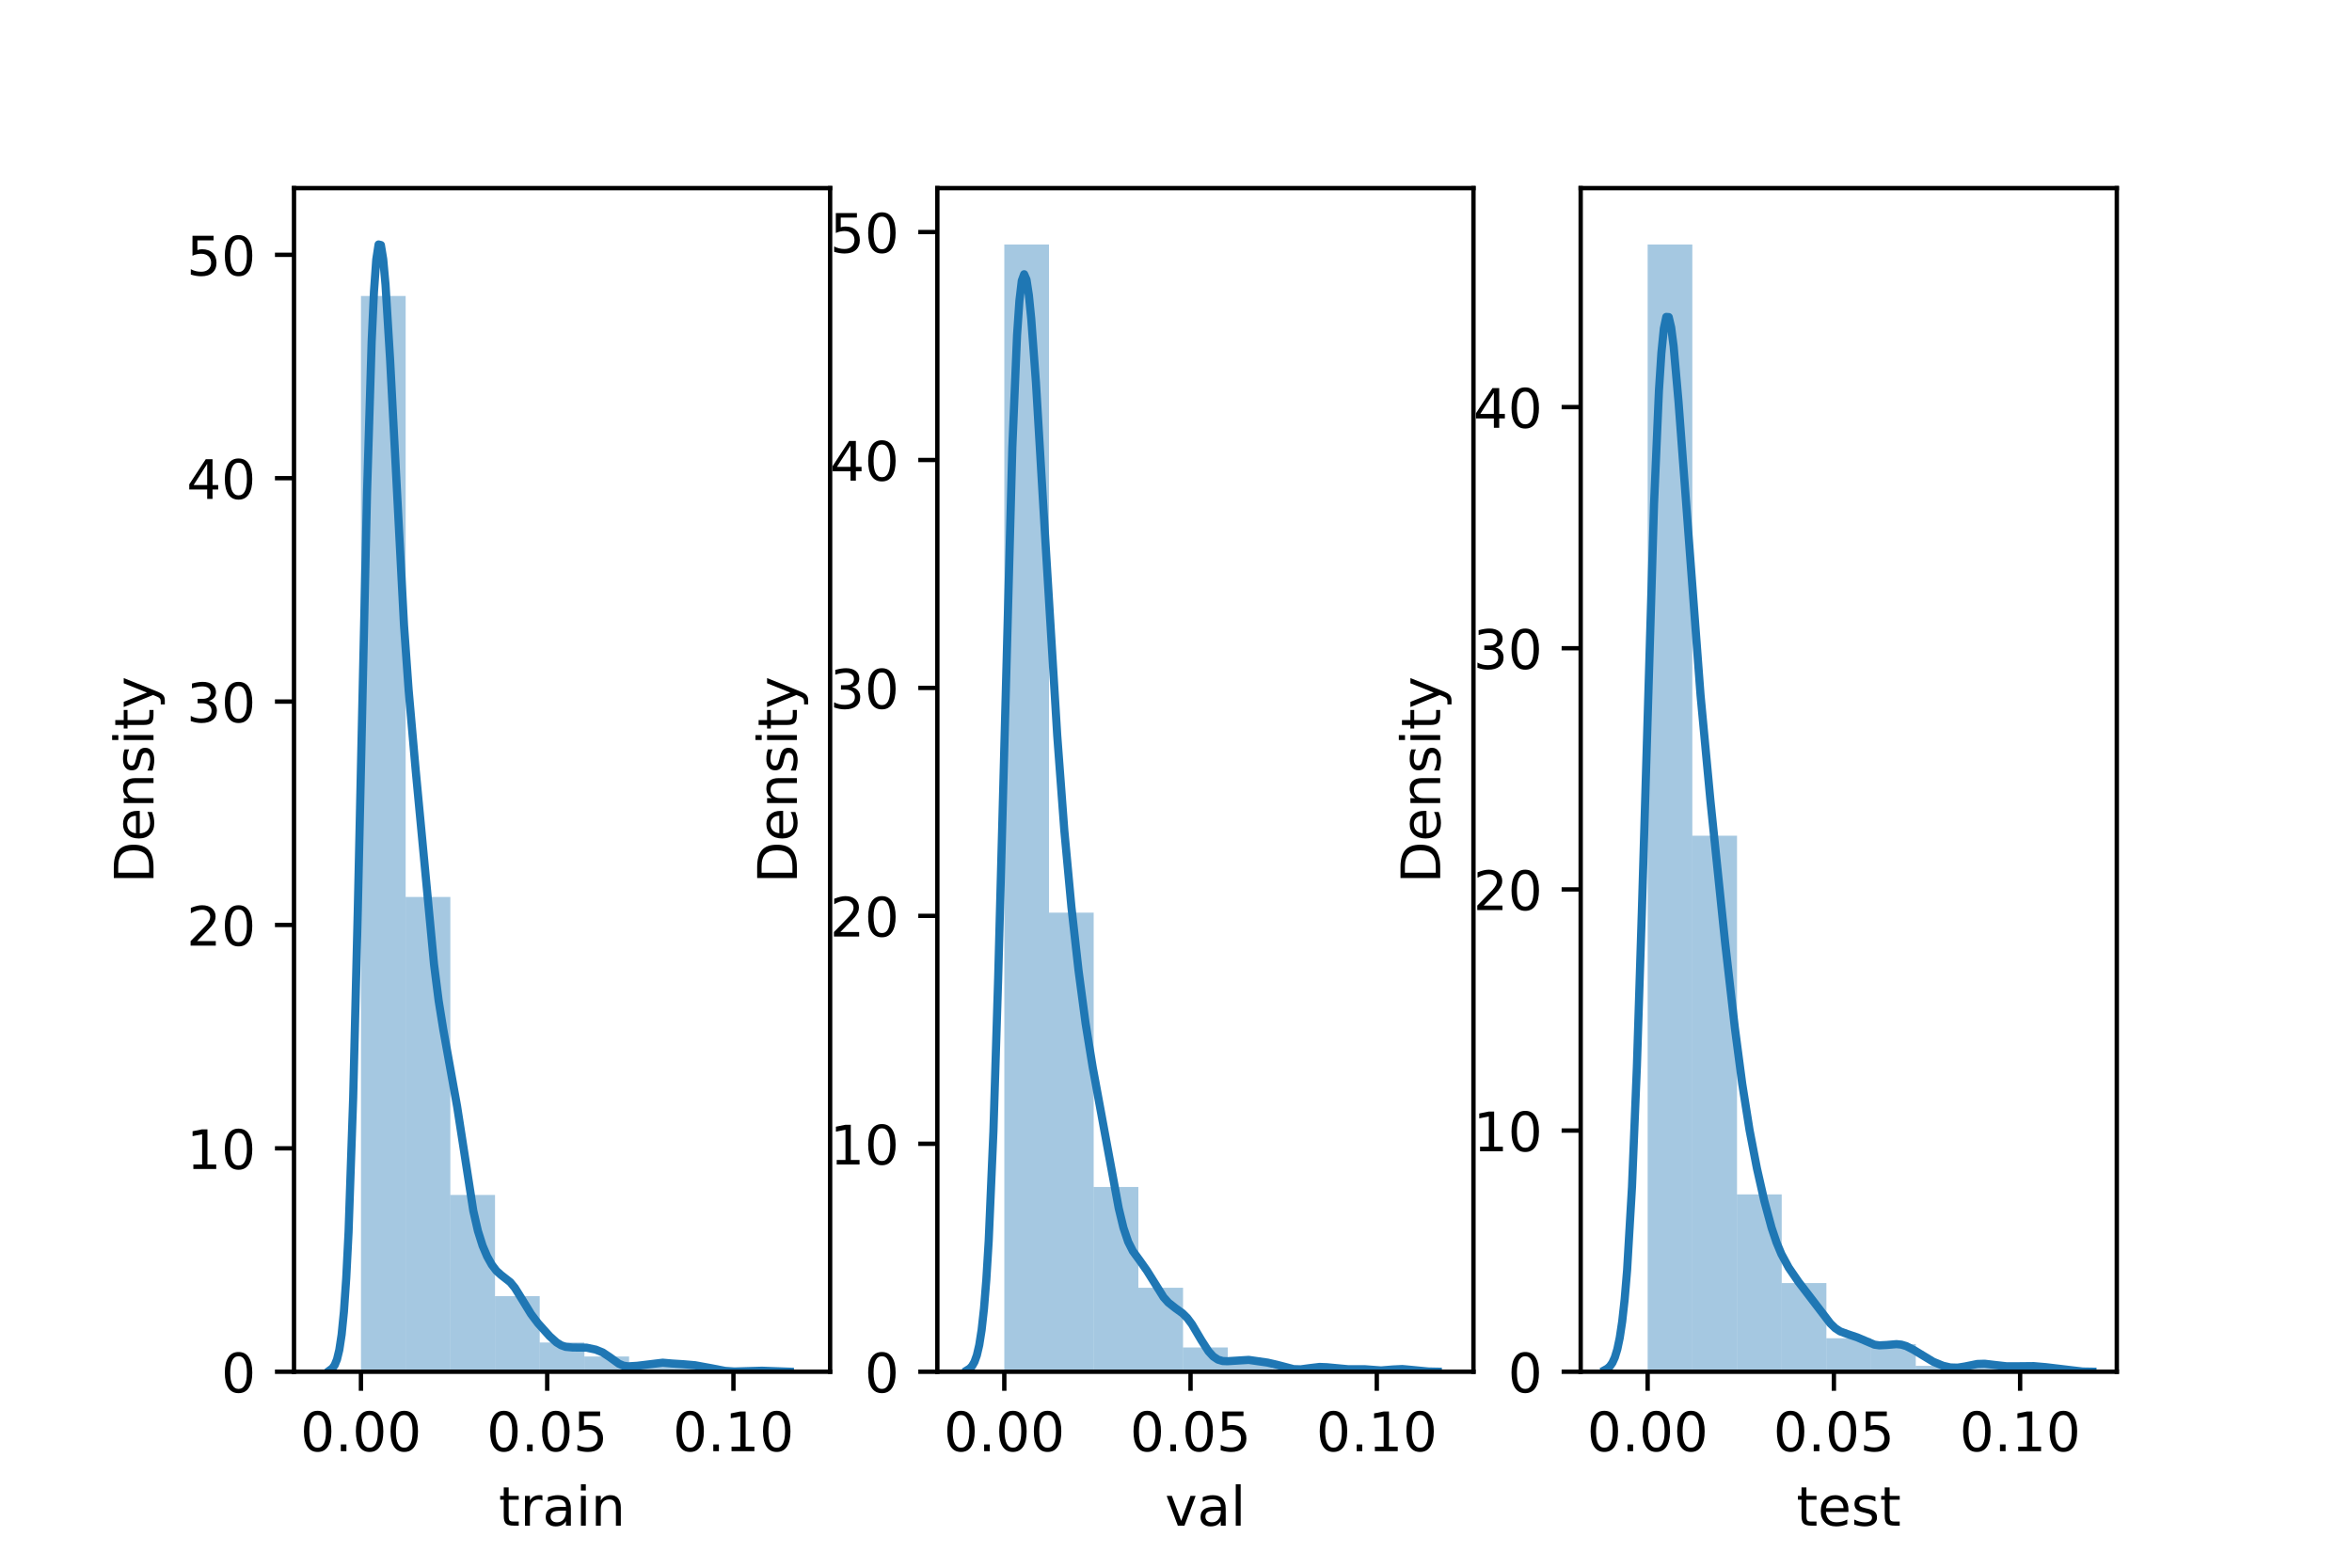 <?xml version="1.0" encoding="utf-8" standalone="no"?>
<!DOCTYPE svg PUBLIC "-//W3C//DTD SVG 1.1//EN"
  "http://www.w3.org/Graphics/SVG/1.1/DTD/svg11.dtd">
<!-- Created with matplotlib (https://matplotlib.org/) -->
<svg height="288pt" version="1.1" viewBox="0 0 432 288" width="432pt" xmlns="http://www.w3.org/2000/svg" xmlns:xlink="http://www.w3.org/1999/xlink">
 <defs>
  <style type="text/css">*{stroke-linecap:butt;stroke-linejoin:round;}</style>
 </defs>
 <g id="figure_1">
  <g id="patch_1">
   <path d="M 0 288 
L 432 288 
L 432 0 
L 0 0 
z
" style="fill:#ffffff;"/>
  </g>
  <g id="axes_1">
   <g id="patch_2">
    <path d="M 54 252 
L 152.471 252 
L 152.471 34.56 
L 54 34.56 
z
" style="fill:#ffffff;"/>
   </g>
   <g id="patch_3">
    <path clip-path="url(#pab868629a6)" d="M 66.299 252 
L 74.507 252 
L 74.507 54.377 
L 66.299 54.377 
z
" style="fill:#1f77b4;opacity:0.4;"/>
   </g>
   <g id="patch_4">
    <path clip-path="url(#pab868629a6)" d="M 74.507 252 
L 82.715 252 
L 82.715 164.777 
L 74.507 164.777 
z
" style="fill:#1f77b4;opacity:0.4;"/>
   </g>
   <g id="patch_5">
    <path clip-path="url(#pab868629a6)" d="M 82.715 252 
L 90.923 252 
L 90.923 219.529 
L 82.715 219.529 
z
" style="fill:#1f77b4;opacity:0.4;"/>
   </g>
   <g id="patch_6">
    <path clip-path="url(#pab868629a6)" d="M 90.923 252 
L 99.131 252 
L 99.131 238.116 
L 90.923 238.116 
z
" style="fill:#1f77b4;opacity:0.4;"/>
   </g>
   <g id="patch_7">
    <path clip-path="url(#pab868629a6)" d="M 99.131 252 
L 107.339 252 
L 107.339 246.626 
L 99.131 246.626 
z
" style="fill:#1f77b4;opacity:0.4;"/>
   </g>
   <g id="patch_8">
    <path clip-path="url(#pab868629a6)" d="M 107.339 252 
L 115.547 252 
L 115.547 249.201 
L 107.339 249.201 
z
" style="fill:#1f77b4;opacity:0.4;"/>
   </g>
   <g id="patch_9">
    <path clip-path="url(#pab868629a6)" d="M 115.547 252 
L 123.755 252 
L 123.755 250.544 
L 115.547 250.544 
z
" style="fill:#1f77b4;opacity:0.4;"/>
   </g>
   <g id="patch_10">
    <path clip-path="url(#pab868629a6)" d="M 123.755 252 
L 131.963 252 
L 131.963 250.88 
L 123.755 250.88 
z
" style="fill:#1f77b4;opacity:0.4;"/>
   </g>
   <g id="patch_11">
    <path clip-path="url(#pab868629a6)" d="M 131.963 252 
L 140.171 252 
L 140.171 251.888 
L 131.963 251.888 
z
" style="fill:#1f77b4;opacity:0.4;"/>
   </g>
   <g id="matplotlib.axis_1">
    <g id="xtick_1">
     <g id="line2d_1">
      <defs>
       <path d="M 0 0 
L 0 3.5 
" id="m46f85d3c46" style="stroke:#000000;stroke-width:0.8;"/>
      </defs>
      <g>
       <use style="stroke:#000000;stroke-width:0.8;" x="66.299" xlink:href="#m46f85d3c46" y="252"/>
      </g>
     </g>
     <g id="text_1">
      <!-- 0.00 -->
      <g transform="translate(55.166 266.598)scale(0.1 -0.1)">
       <defs>
        <path d="M 31.781 66.406 
Q 24.172 66.406 20.328 58.906 
Q 16.5 51.422 16.5 36.375 
Q 16.5 21.391 20.328 13.891 
Q 24.172 6.391 31.781 6.391 
Q 39.453 6.391 43.281 13.891 
Q 47.125 21.391 47.125 36.375 
Q 47.125 51.422 43.281 58.906 
Q 39.453 66.406 31.781 66.406 
z
M 31.781 74.219 
Q 44.047 74.219 50.516 64.516 
Q 56.984 54.828 56.984 36.375 
Q 56.984 17.969 50.516 8.266 
Q 44.047 -1.422 31.781 -1.422 
Q 19.531 -1.422 13.062 8.266 
Q 6.594 17.969 6.594 36.375 
Q 6.594 54.828 13.062 64.516 
Q 19.531 74.219 31.781 74.219 
z
" id="DejaVuSans-48"/>
        <path d="M 10.688 12.406 
L 21 12.406 
L 21 0 
L 10.688 0 
z
" id="DejaVuSans-46"/>
       </defs>
       <use xlink:href="#DejaVuSans-48"/>
       <use x="63.623" xlink:href="#DejaVuSans-46"/>
       <use x="95.41" xlink:href="#DejaVuSans-48"/>
       <use x="159.033" xlink:href="#DejaVuSans-48"/>
      </g>
     </g>
    </g>
    <g id="xtick_2">
     <g id="line2d_2">
      <g>
       <use style="stroke:#000000;stroke-width:0.8;" x="100.506" xlink:href="#m46f85d3c46" y="252"/>
      </g>
     </g>
     <g id="text_2">
      <!-- 0.05 -->
      <g transform="translate(89.374 266.598)scale(0.1 -0.1)">
       <defs>
        <path d="M 10.797 72.906 
L 49.516 72.906 
L 49.516 64.594 
L 19.828 64.594 
L 19.828 46.734 
Q 21.969 47.469 24.109 47.828 
Q 26.266 48.188 28.422 48.188 
Q 40.625 48.188 47.75 41.5 
Q 54.891 34.812 54.891 23.391 
Q 54.891 11.625 47.562 5.094 
Q 40.234 -1.422 26.906 -1.422 
Q 22.312 -1.422 17.547 -0.641 
Q 12.797 0.141 7.719 1.703 
L 7.719 11.625 
Q 12.109 9.234 16.797 8.062 
Q 21.484 6.891 26.703 6.891 
Q 35.156 6.891 40.078 11.328 
Q 45.016 15.766 45.016 23.391 
Q 45.016 31 40.078 35.438 
Q 35.156 39.891 26.703 39.891 
Q 22.75 39.891 18.812 39.016 
Q 14.891 38.141 10.797 36.281 
z
" id="DejaVuSans-53"/>
       </defs>
       <use xlink:href="#DejaVuSans-48"/>
       <use x="63.623" xlink:href="#DejaVuSans-46"/>
       <use x="95.41" xlink:href="#DejaVuSans-48"/>
       <use x="159.033" xlink:href="#DejaVuSans-53"/>
      </g>
     </g>
    </g>
    <g id="xtick_3">
     <g id="line2d_3">
      <g>
       <use style="stroke:#000000;stroke-width:0.8;" x="134.714" xlink:href="#m46f85d3c46" y="252"/>
      </g>
     </g>
     <g id="text_3">
      <!-- 0.10 -->
      <g transform="translate(123.582 266.598)scale(0.1 -0.1)">
       <defs>
        <path d="M 12.406 8.297 
L 28.516 8.297 
L 28.516 63.922 
L 10.984 60.406 
L 10.984 69.391 
L 28.422 72.906 
L 38.281 72.906 
L 38.281 8.297 
L 54.391 8.297 
L 54.391 0 
L 12.406 0 
z
" id="DejaVuSans-49"/>
       </defs>
       <use xlink:href="#DejaVuSans-48"/>
       <use x="63.623" xlink:href="#DejaVuSans-46"/>
       <use x="95.41" xlink:href="#DejaVuSans-49"/>
       <use x="159.033" xlink:href="#DejaVuSans-48"/>
      </g>
     </g>
    </g>
    <g id="text_4">
     <!-- train -->
     <g transform="translate(91.598 280.277)scale(0.1 -0.1)">
      <defs>
       <path d="M 18.312 70.219 
L 18.312 54.688 
L 36.812 54.688 
L 36.812 47.703 
L 18.312 47.703 
L 18.312 18.016 
Q 18.312 11.328 20.141 9.422 
Q 21.969 7.516 27.594 7.516 
L 36.812 7.516 
L 36.812 0 
L 27.594 0 
Q 17.188 0 13.234 3.875 
Q 9.281 7.766 9.281 18.016 
L 9.281 47.703 
L 2.688 47.703 
L 2.688 54.688 
L 9.281 54.688 
L 9.281 70.219 
z
" id="DejaVuSans-116"/>
       <path d="M 41.109 46.297 
Q 39.594 47.172 37.812 47.578 
Q 36.031 48 33.891 48 
Q 26.266 48 22.188 43.047 
Q 18.109 38.094 18.109 28.812 
L 18.109 0 
L 9.078 0 
L 9.078 54.688 
L 18.109 54.688 
L 18.109 46.188 
Q 20.953 51.172 25.484 53.578 
Q 30.031 56 36.531 56 
Q 37.453 56 38.578 55.875 
Q 39.703 55.766 41.062 55.516 
z
" id="DejaVuSans-114"/>
       <path d="M 34.281 27.484 
Q 23.391 27.484 19.188 25 
Q 14.984 22.516 14.984 16.5 
Q 14.984 11.719 18.141 8.906 
Q 21.297 6.109 26.703 6.109 
Q 34.188 6.109 38.703 11.406 
Q 43.219 16.703 43.219 25.484 
L 43.219 27.484 
z
M 52.203 31.203 
L 52.203 0 
L 43.219 0 
L 43.219 8.297 
Q 40.141 3.328 35.547 0.953 
Q 30.953 -1.422 24.312 -1.422 
Q 15.922 -1.422 10.953 3.297 
Q 6 8.016 6 15.922 
Q 6 25.141 12.172 29.828 
Q 18.359 34.516 30.609 34.516 
L 43.219 34.516 
L 43.219 35.406 
Q 43.219 41.609 39.141 45 
Q 35.062 48.391 27.688 48.391 
Q 23 48.391 18.547 47.266 
Q 14.109 46.141 10.016 43.891 
L 10.016 52.203 
Q 14.938 54.109 19.578 55.047 
Q 24.219 56 28.609 56 
Q 40.484 56 46.344 49.844 
Q 52.203 43.703 52.203 31.203 
z
" id="DejaVuSans-97"/>
       <path d="M 9.422 54.688 
L 18.406 54.688 
L 18.406 0 
L 9.422 0 
z
M 9.422 75.984 
L 18.406 75.984 
L 18.406 64.594 
L 9.422 64.594 
z
" id="DejaVuSans-105"/>
       <path d="M 54.891 33.016 
L 54.891 0 
L 45.906 0 
L 45.906 32.719 
Q 45.906 40.484 42.875 44.328 
Q 39.844 48.188 33.797 48.188 
Q 26.516 48.188 22.312 43.547 
Q 18.109 38.922 18.109 30.906 
L 18.109 0 
L 9.078 0 
L 9.078 54.688 
L 18.109 54.688 
L 18.109 46.188 
Q 21.344 51.125 25.703 53.562 
Q 30.078 56 35.797 56 
Q 45.219 56 50.047 50.172 
Q 54.891 44.344 54.891 33.016 
z
" id="DejaVuSans-110"/>
      </defs>
      <use xlink:href="#DejaVuSans-116"/>
      <use x="39.209" xlink:href="#DejaVuSans-114"/>
      <use x="80.322" xlink:href="#DejaVuSans-97"/>
      <use x="141.602" xlink:href="#DejaVuSans-105"/>
      <use x="169.385" xlink:href="#DejaVuSans-110"/>
     </g>
    </g>
   </g>
   <g id="matplotlib.axis_2">
    <g id="ytick_1">
     <g id="line2d_4">
      <defs>
       <path d="M 0 0 
L -3.5 0 
" id="mbea55c5183" style="stroke:#000000;stroke-width:0.8;"/>
      </defs>
      <g>
       <use style="stroke:#000000;stroke-width:0.8;" x="54" xlink:href="#mbea55c5183" y="252"/>
      </g>
     </g>
     <g id="text_5">
      <!-- 0 -->
      <g transform="translate(40.638 255.799)scale(0.1 -0.1)">
       <use xlink:href="#DejaVuSans-48"/>
      </g>
     </g>
    </g>
    <g id="ytick_2">
     <g id="line2d_5">
      <g>
       <use style="stroke:#000000;stroke-width:0.8;" x="54" xlink:href="#mbea55c5183" y="210.962"/>
      </g>
     </g>
     <g id="text_6">
      <!-- 10 -->
      <g transform="translate(34.275 214.761)scale(0.1 -0.1)">
       <use xlink:href="#DejaVuSans-49"/>
       <use x="63.623" xlink:href="#DejaVuSans-48"/>
      </g>
     </g>
    </g>
    <g id="ytick_3">
     <g id="line2d_6">
      <g>
       <use style="stroke:#000000;stroke-width:0.8;" x="54" xlink:href="#mbea55c5183" y="169.924"/>
      </g>
     </g>
     <g id="text_7">
      <!-- 20 -->
      <g transform="translate(34.275 173.723)scale(0.1 -0.1)">
       <defs>
        <path d="M 19.188 8.297 
L 53.609 8.297 
L 53.609 0 
L 7.328 0 
L 7.328 8.297 
Q 12.938 14.109 22.625 23.891 
Q 32.328 33.688 34.812 36.531 
Q 39.547 41.844 41.422 45.531 
Q 43.312 49.219 43.312 52.781 
Q 43.312 58.594 39.234 62.25 
Q 35.156 65.922 28.609 65.922 
Q 23.969 65.922 18.812 64.312 
Q 13.672 62.703 7.812 59.422 
L 7.812 69.391 
Q 13.766 71.781 18.938 73 
Q 24.125 74.219 28.422 74.219 
Q 39.75 74.219 46.484 68.547 
Q 53.219 62.891 53.219 53.422 
Q 53.219 48.922 51.531 44.891 
Q 49.859 40.875 45.406 35.406 
Q 44.188 33.984 37.641 27.219 
Q 31.109 20.453 19.188 8.297 
z
" id="DejaVuSans-50"/>
       </defs>
       <use xlink:href="#DejaVuSans-50"/>
       <use x="63.623" xlink:href="#DejaVuSans-48"/>
      </g>
     </g>
    </g>
    <g id="ytick_4">
     <g id="line2d_7">
      <g>
       <use style="stroke:#000000;stroke-width:0.8;" x="54" xlink:href="#mbea55c5183" y="128.886"/>
      </g>
     </g>
     <g id="text_8">
      <!-- 30 -->
      <g transform="translate(34.275 132.686)scale(0.1 -0.1)">
       <defs>
        <path d="M 40.578 39.312 
Q 47.656 37.797 51.625 33 
Q 55.609 28.219 55.609 21.188 
Q 55.609 10.406 48.188 4.484 
Q 40.766 -1.422 27.094 -1.422 
Q 22.516 -1.422 17.656 -0.516 
Q 12.797 0.391 7.625 2.203 
L 7.625 11.719 
Q 11.719 9.328 16.594 8.109 
Q 21.484 6.891 26.812 6.891 
Q 36.078 6.891 40.938 10.547 
Q 45.797 14.203 45.797 21.188 
Q 45.797 27.641 41.281 31.266 
Q 36.766 34.906 28.719 34.906 
L 20.219 34.906 
L 20.219 43.016 
L 29.109 43.016 
Q 36.375 43.016 40.234 45.922 
Q 44.094 48.828 44.094 54.297 
Q 44.094 59.906 40.109 62.906 
Q 36.141 65.922 28.719 65.922 
Q 24.656 65.922 20.016 65.031 
Q 15.375 64.156 9.812 62.312 
L 9.812 71.094 
Q 15.438 72.656 20.344 73.438 
Q 25.25 74.219 29.594 74.219 
Q 40.828 74.219 47.359 69.109 
Q 53.906 64.016 53.906 55.328 
Q 53.906 49.266 50.438 45.094 
Q 46.969 40.922 40.578 39.312 
z
" id="DejaVuSans-51"/>
       </defs>
       <use xlink:href="#DejaVuSans-51"/>
       <use x="63.623" xlink:href="#DejaVuSans-48"/>
      </g>
     </g>
    </g>
    <g id="ytick_5">
     <g id="line2d_8">
      <g>
       <use style="stroke:#000000;stroke-width:0.8;" x="54" xlink:href="#mbea55c5183" y="87.848"/>
      </g>
     </g>
     <g id="text_9">
      <!-- 40 -->
      <g transform="translate(34.275 91.648)scale(0.1 -0.1)">
       <defs>
        <path d="M 37.797 64.312 
L 12.891 25.391 
L 37.797 25.391 
z
M 35.203 72.906 
L 47.609 72.906 
L 47.609 25.391 
L 58.016 25.391 
L 58.016 17.188 
L 47.609 17.188 
L 47.609 0 
L 37.797 0 
L 37.797 17.188 
L 4.891 17.188 
L 4.891 26.703 
z
" id="DejaVuSans-52"/>
       </defs>
       <use xlink:href="#DejaVuSans-52"/>
       <use x="63.623" xlink:href="#DejaVuSans-48"/>
      </g>
     </g>
    </g>
    <g id="ytick_6">
     <g id="line2d_9">
      <g>
       <use style="stroke:#000000;stroke-width:0.8;" x="54" xlink:href="#mbea55c5183" y="46.811"/>
      </g>
     </g>
     <g id="text_10">
      <!-- 50 -->
      <g transform="translate(34.275 50.61)scale(0.1 -0.1)">
       <use xlink:href="#DejaVuSans-53"/>
       <use x="63.623" xlink:href="#DejaVuSans-48"/>
      </g>
     </g>
    </g>
    <g id="text_11">
     <!-- Density -->
     <g transform="translate(28.195 162.289)rotate(-90)scale(0.1 -0.1)">
      <defs>
       <path d="M 19.672 64.797 
L 19.672 8.109 
L 31.594 8.109 
Q 46.688 8.109 53.688 14.938 
Q 60.688 21.781 60.688 36.531 
Q 60.688 51.172 53.688 57.984 
Q 46.688 64.797 31.594 64.797 
z
M 9.812 72.906 
L 30.078 72.906 
Q 51.266 72.906 61.172 64.094 
Q 71.094 55.281 71.094 36.531 
Q 71.094 17.672 61.125 8.828 
Q 51.172 0 30.078 0 
L 9.812 0 
z
" id="DejaVuSans-68"/>
       <path d="M 56.203 29.594 
L 56.203 25.203 
L 14.891 25.203 
Q 15.484 15.922 20.484 11.062 
Q 25.484 6.203 34.422 6.203 
Q 39.594 6.203 44.453 7.469 
Q 49.312 8.734 54.109 11.281 
L 54.109 2.781 
Q 49.266 0.734 44.188 -0.344 
Q 39.109 -1.422 33.891 -1.422 
Q 20.797 -1.422 13.156 6.188 
Q 5.516 13.812 5.516 26.812 
Q 5.516 40.234 12.766 48.109 
Q 20.016 56 32.328 56 
Q 43.359 56 49.781 48.891 
Q 56.203 41.797 56.203 29.594 
z
M 47.219 32.234 
Q 47.125 39.594 43.094 43.984 
Q 39.062 48.391 32.422 48.391 
Q 24.906 48.391 20.391 44.141 
Q 15.875 39.891 15.188 32.172 
z
" id="DejaVuSans-101"/>
       <path d="M 44.281 53.078 
L 44.281 44.578 
Q 40.484 46.531 36.375 47.5 
Q 32.281 48.484 27.875 48.484 
Q 21.188 48.484 17.844 46.438 
Q 14.5 44.391 14.5 40.281 
Q 14.5 37.156 16.891 35.375 
Q 19.281 33.594 26.516 31.984 
L 29.594 31.297 
Q 39.156 29.25 43.188 25.516 
Q 47.219 21.781 47.219 15.094 
Q 47.219 7.469 41.188 3.016 
Q 35.156 -1.422 24.609 -1.422 
Q 20.219 -1.422 15.453 -0.562 
Q 10.688 0.297 5.422 2 
L 5.422 11.281 
Q 10.406 8.688 15.234 7.391 
Q 20.062 6.109 24.812 6.109 
Q 31.156 6.109 34.562 8.281 
Q 37.984 10.453 37.984 14.406 
Q 37.984 18.062 35.516 20.016 
Q 33.062 21.969 24.703 23.781 
L 21.578 24.516 
Q 13.234 26.266 9.516 29.906 
Q 5.812 33.547 5.812 39.891 
Q 5.812 47.609 11.281 51.797 
Q 16.75 56 26.812 56 
Q 31.781 56 36.172 55.266 
Q 40.578 54.547 44.281 53.078 
z
" id="DejaVuSans-115"/>
       <path d="M 32.172 -5.078 
Q 28.375 -14.844 24.75 -17.812 
Q 21.141 -20.797 15.094 -20.797 
L 7.906 -20.797 
L 7.906 -13.281 
L 13.188 -13.281 
Q 16.891 -13.281 18.938 -11.516 
Q 21 -9.766 23.484 -3.219 
L 25.094 0.875 
L 2.984 54.688 
L 12.5 54.688 
L 29.594 11.922 
L 46.688 54.688 
L 56.203 54.688 
z
" id="DejaVuSans-121"/>
      </defs>
      <use xlink:href="#DejaVuSans-68"/>
      <use x="77.002" xlink:href="#DejaVuSans-101"/>
      <use x="138.525" xlink:href="#DejaVuSans-110"/>
      <use x="201.904" xlink:href="#DejaVuSans-115"/>
      <use x="254.004" xlink:href="#DejaVuSans-105"/>
      <use x="281.787" xlink:href="#DejaVuSans-116"/>
      <use x="320.996" xlink:href="#DejaVuSans-121"/>
     </g>
    </g>
   </g>
   <g id="line2d_10">
    <path clip-path="url(#pab868629a6)" d="M 60.625 251.691 
L 61.049 251.372 
L 61.474 250.779 
L 61.898 249.734 
L 62.322 247.98 
L 62.747 245.182 
L 63.171 240.935 
L 63.595 234.802 
L 64.02 226.377 
L 64.868 201.665 
L 65.717 167.181 
L 67.414 90.559 
L 68.263 62.772 
L 68.687 53.581 
L 69.111 47.676 
L 69.536 44.914 
L 69.96 45.016 
L 70.384 47.614 
L 70.809 52.296 
L 71.657 66.166 
L 74.203 114.818 
L 75.052 126.726 
L 76.325 141.225 
L 79.719 177.156 
L 80.568 183.842 
L 81.417 189.127 
L 83.963 203.281 
L 86.933 222.431 
L 87.781 226.132 
L 88.63 228.831 
L 89.479 230.825 
L 90.327 232.345 
L 91.176 233.46 
L 92.025 234.223 
L 93.722 235.55 
L 94.57 236.586 
L 95.843 238.633 
L 97.541 241.402 
L 98.814 243.09 
L 100.935 245.454 
L 102.208 246.608 
L 103.057 247.133 
L 103.905 247.433 
L 105.178 247.552 
L 107.724 247.577 
L 109.422 247.936 
L 110.695 248.456 
L 111.968 249.303 
L 113.665 250.529 
L 114.513 250.887 
L 115.362 251.013 
L 117.059 250.907 
L 120.03 250.545 
L 121.727 250.341 
L 123.424 250.49 
L 125.546 250.623 
L 127.667 250.807 
L 130.637 251.351 
L 133.183 251.846 
L 134.881 251.962 
L 137.427 251.886 
L 139.972 251.815 
L 145.064 251.998 
L 145.064 251.998 
" style="fill:none;stroke:#1f77b4;stroke-linecap:square;stroke-width:1.5;"/>
   </g>
   <g id="patch_12">
    <path d="M 54 252 
L 54 34.56 
" style="fill:none;stroke:#000000;stroke-linecap:square;stroke-linejoin:miter;stroke-width:0.8;"/>
   </g>
   <g id="patch_13">
    <path d="M 152.471 252 
L 152.471 34.56 
" style="fill:none;stroke:#000000;stroke-linecap:square;stroke-linejoin:miter;stroke-width:0.8;"/>
   </g>
   <g id="patch_14">
    <path d="M 54 252 
L 152.471 252 
" style="fill:none;stroke:#000000;stroke-linecap:square;stroke-linejoin:miter;stroke-width:0.8;"/>
   </g>
   <g id="patch_15">
    <path d="M 54 34.56 
L 152.471 34.56 
" style="fill:none;stroke:#000000;stroke-linecap:square;stroke-linejoin:miter;stroke-width:0.8;"/>
   </g>
  </g>
  <g id="axes_2">
   <g id="patch_16">
    <path d="M 172.165 252 
L 270.635 252 
L 270.635 34.56 
L 172.165 34.56 
z
" style="fill:#ffffff;"/>
   </g>
   <g id="patch_17">
    <path clip-path="url(#p80e79a794f)" d="M 184.464 252 
L 192.672 252 
L 192.672 44.914 
L 184.464 44.914 
z
" style="fill:#1f77b4;opacity:0.4;"/>
   </g>
   <g id="patch_18">
    <path clip-path="url(#p80e79a794f)" d="M 192.672 252 
L 200.88 252 
L 200.88 167.657 
L 192.672 167.657 
z
" style="fill:#1f77b4;opacity:0.4;"/>
   </g>
   <g id="patch_19">
    <path clip-path="url(#p80e79a794f)" d="M 200.88 252 
L 209.088 252 
L 209.088 218.057 
L 200.88 218.057 
z
" style="fill:#1f77b4;opacity:0.4;"/>
   </g>
   <g id="patch_20">
    <path clip-path="url(#p80e79a794f)" d="M 209.088 252 
L 217.296 252 
L 217.296 236.571 
L 209.088 236.571 
z
" style="fill:#1f77b4;opacity:0.4;"/>
   </g>
   <g id="patch_21">
    <path clip-path="url(#p80e79a794f)" d="M 217.296 252 
L 225.504 252 
L 225.504 247.543 
L 217.296 247.543 
z
" style="fill:#1f77b4;opacity:0.4;"/>
   </g>
   <g id="patch_22">
    <path clip-path="url(#p80e79a794f)" d="M 225.504 252 
L 233.712 252 
L 233.712 249.943 
L 225.504 249.943 
z
" style="fill:#1f77b4;opacity:0.4;"/>
   </g>
   <g id="patch_23">
    <path clip-path="url(#p80e79a794f)" d="M 233.712 252 
L 241.92 252 
L 241.92 251.314 
L 233.712 251.314 
z
" style="fill:#1f77b4;opacity:0.4;"/>
   </g>
   <g id="patch_24">
    <path clip-path="url(#p80e79a794f)" d="M 241.92 252 
L 250.128 252 
L 250.128 251.314 
L 241.92 251.314 
z
" style="fill:#1f77b4;opacity:0.4;"/>
   </g>
   <g id="patch_25">
    <path clip-path="url(#p80e79a794f)" d="M 250.128 252 
L 258.336 252 
L 258.336 251.657 
L 250.128 251.657 
z
" style="fill:#1f77b4;opacity:0.4;"/>
   </g>
   <g id="matplotlib.axis_3">
    <g id="xtick_4">
     <g id="line2d_11">
      <g>
       <use style="stroke:#000000;stroke-width:0.8;" x="184.463" xlink:href="#m46f85d3c46" y="252"/>
      </g>
     </g>
     <g id="text_12">
      <!-- 0.00 -->
      <g transform="translate(173.33 266.598)scale(0.1 -0.1)">
       <use xlink:href="#DejaVuSans-48"/>
       <use x="63.623" xlink:href="#DejaVuSans-46"/>
       <use x="95.41" xlink:href="#DejaVuSans-48"/>
       <use x="159.033" xlink:href="#DejaVuSans-48"/>
      </g>
     </g>
    </g>
    <g id="xtick_5">
     <g id="line2d_12">
      <g>
       <use style="stroke:#000000;stroke-width:0.8;" x="218.671" xlink:href="#m46f85d3c46" y="252"/>
      </g>
     </g>
     <g id="text_13">
      <!-- 0.05 -->
      <g transform="translate(207.538 266.598)scale(0.1 -0.1)">
       <use xlink:href="#DejaVuSans-48"/>
       <use x="63.623" xlink:href="#DejaVuSans-46"/>
       <use x="95.41" xlink:href="#DejaVuSans-48"/>
       <use x="159.033" xlink:href="#DejaVuSans-53"/>
      </g>
     </g>
    </g>
    <g id="xtick_6">
     <g id="line2d_13">
      <g>
       <use style="stroke:#000000;stroke-width:0.8;" x="252.879" xlink:href="#m46f85d3c46" y="252"/>
      </g>
     </g>
     <g id="text_14">
      <!-- 0.10 -->
      <g transform="translate(241.746 266.598)scale(0.1 -0.1)">
       <use xlink:href="#DejaVuSans-48"/>
       <use x="63.623" xlink:href="#DejaVuSans-46"/>
       <use x="95.41" xlink:href="#DejaVuSans-49"/>
       <use x="159.033" xlink:href="#DejaVuSans-48"/>
      </g>
     </g>
    </g>
    <g id="text_15">
     <!-- val -->
     <g transform="translate(213.988 280.277)scale(0.1 -0.1)">
      <defs>
       <path d="M 2.984 54.688 
L 12.5 54.688 
L 29.594 8.797 
L 46.688 54.688 
L 56.203 54.688 
L 35.688 0 
L 23.484 0 
z
" id="DejaVuSans-118"/>
       <path d="M 9.422 75.984 
L 18.406 75.984 
L 18.406 0 
L 9.422 0 
z
" id="DejaVuSans-108"/>
      </defs>
      <use xlink:href="#DejaVuSans-118"/>
      <use x="59.18" xlink:href="#DejaVuSans-97"/>
      <use x="120.459" xlink:href="#DejaVuSans-108"/>
     </g>
    </g>
   </g>
   <g id="matplotlib.axis_4">
    <g id="ytick_7">
     <g id="line2d_14">
      <g>
       <use style="stroke:#000000;stroke-width:0.8;" x="172.165" xlink:href="#mbea55c5183" y="252"/>
      </g>
     </g>
     <g id="text_16">
      <!-- 0 -->
      <g transform="translate(158.802 255.799)scale(0.1 -0.1)">
       <use xlink:href="#DejaVuSans-48"/>
      </g>
     </g>
    </g>
    <g id="ytick_8">
     <g id="line2d_15">
      <g>
       <use style="stroke:#000000;stroke-width:0.8;" x="172.165" xlink:href="#mbea55c5183" y="210.126"/>
      </g>
     </g>
     <g id="text_17">
      <!-- 10 -->
      <g transform="translate(152.44 213.925)scale(0.1 -0.1)">
       <use xlink:href="#DejaVuSans-49"/>
       <use x="63.623" xlink:href="#DejaVuSans-48"/>
      </g>
     </g>
    </g>
    <g id="ytick_9">
     <g id="line2d_16">
      <g>
       <use style="stroke:#000000;stroke-width:0.8;" x="172.165" xlink:href="#mbea55c5183" y="168.253"/>
      </g>
     </g>
     <g id="text_18">
      <!-- 20 -->
      <g transform="translate(152.44 172.052)scale(0.1 -0.1)">
       <use xlink:href="#DejaVuSans-50"/>
       <use x="63.623" xlink:href="#DejaVuSans-48"/>
      </g>
     </g>
    </g>
    <g id="ytick_10">
     <g id="line2d_17">
      <g>
       <use style="stroke:#000000;stroke-width:0.8;" x="172.165" xlink:href="#mbea55c5183" y="126.379"/>
      </g>
     </g>
     <g id="text_19">
      <!-- 30 -->
      <g transform="translate(152.44 130.178)scale(0.1 -0.1)">
       <use xlink:href="#DejaVuSans-51"/>
       <use x="63.623" xlink:href="#DejaVuSans-48"/>
      </g>
     </g>
    </g>
    <g id="ytick_11">
     <g id="line2d_18">
      <g>
       <use style="stroke:#000000;stroke-width:0.8;" x="172.165" xlink:href="#mbea55c5183" y="84.505"/>
      </g>
     </g>
     <g id="text_20">
      <!-- 40 -->
      <g transform="translate(152.44 88.304)scale(0.1 -0.1)">
       <use xlink:href="#DejaVuSans-52"/>
       <use x="63.623" xlink:href="#DejaVuSans-48"/>
      </g>
     </g>
    </g>
    <g id="ytick_12">
     <g id="line2d_19">
      <g>
       <use style="stroke:#000000;stroke-width:0.8;" x="172.165" xlink:href="#mbea55c5183" y="42.631"/>
      </g>
     </g>
     <g id="text_21">
      <!-- 50 -->
      <g transform="translate(152.44 46.431)scale(0.1 -0.1)">
       <use xlink:href="#DejaVuSans-53"/>
       <use x="63.623" xlink:href="#DejaVuSans-48"/>
      </g>
     </g>
    </g>
    <g id="text_22">
     <!-- Density -->
     <g transform="translate(146.36 162.289)rotate(-90)scale(0.1 -0.1)">
      <use xlink:href="#DejaVuSans-68"/>
      <use x="77.002" xlink:href="#DejaVuSans-101"/>
      <use x="138.525" xlink:href="#DejaVuSans-110"/>
      <use x="201.904" xlink:href="#DejaVuSans-115"/>
      <use x="254.004" xlink:href="#DejaVuSans-105"/>
      <use x="281.787" xlink:href="#DejaVuSans-116"/>
      <use x="320.996" xlink:href="#DejaVuSans-121"/>
     </g>
    </g>
   </g>
   <g id="line2d_20">
    <path clip-path="url(#p80e79a794f)" d="M 177.69 251.679 
L 178.124 251.408 
L 178.558 250.945 
L 178.992 250.18 
L 179.426 248.964 
L 179.86 247.101 
L 180.294 244.351 
L 180.729 240.437 
L 181.163 235.068 
L 181.597 227.972 
L 182.465 207.844 
L 183.333 179.815 
L 185.938 82.212 
L 186.806 61.557 
L 187.24 55.235 
L 187.674 51.572 
L 188.109 50.381 
L 188.543 51.378 
L 188.977 54.22 
L 189.411 58.552 
L 190.279 70.344 
L 192.016 99.496 
L 194.186 135.128 
L 195.488 152.572 
L 196.791 166.615 
L 198.093 178.239 
L 199.395 188.019 
L 200.698 196.054 
L 205.473 221.943 
L 206.341 225.535 
L 207.21 228.12 
L 208.078 229.84 
L 209.38 231.618 
L 210.682 233.461 
L 213.721 238.321 
L 214.589 239.291 
L 215.892 240.319 
L 217.194 241.258 
L 218.062 242.122 
L 218.931 243.286 
L 220.667 246.221 
L 221.969 248.244 
L 222.838 249.198 
L 223.706 249.778 
L 224.574 250.035 
L 225.442 250.067 
L 229.349 249.826 
L 232.822 250.323 
L 234.559 250.723 
L 237.598 251.521 
L 238.9 251.562 
L 240.636 251.327 
L 242.373 251.12 
L 243.675 251.17 
L 247.582 251.537 
L 250.621 251.537 
L 253.66 251.763 
L 255.83 251.587 
L 257.567 251.505 
L 259.303 251.664 
L 262.342 251.959 
L 264.079 251.994 
L 264.079 251.994 
" style="fill:none;stroke:#1f77b4;stroke-linecap:square;stroke-width:1.5;"/>
   </g>
   <g id="patch_26">
    <path d="M 172.165 252 
L 172.165 34.56 
" style="fill:none;stroke:#000000;stroke-linecap:square;stroke-linejoin:miter;stroke-width:0.8;"/>
   </g>
   <g id="patch_27">
    <path d="M 270.635 252 
L 270.635 34.56 
" style="fill:none;stroke:#000000;stroke-linecap:square;stroke-linejoin:miter;stroke-width:0.8;"/>
   </g>
   <g id="patch_28">
    <path d="M 172.165 252 
L 270.635 252 
" style="fill:none;stroke:#000000;stroke-linecap:square;stroke-linejoin:miter;stroke-width:0.8;"/>
   </g>
   <g id="patch_29">
    <path d="M 172.165 34.56 
L 270.635 34.56 
" style="fill:none;stroke:#000000;stroke-linecap:square;stroke-linejoin:miter;stroke-width:0.8;"/>
   </g>
  </g>
  <g id="axes_3">
   <g id="patch_30">
    <path d="M 290.329 252 
L 388.8 252 
L 388.8 34.56 
L 290.329 34.56 
z
" style="fill:#ffffff;"/>
   </g>
   <g id="patch_31">
    <path clip-path="url(#p6460008ba4)" d="M 302.628 252 
L 310.836 252 
L 310.836 44.914 
L 302.628 44.914 
z
" style="fill:#1f77b4;opacity:0.4;"/>
   </g>
   <g id="patch_32">
    <path clip-path="url(#p6460008ba4)" d="M 310.836 252 
L 319.044 252 
L 319.044 153.526 
L 310.836 153.526 
z
" style="fill:#1f77b4;opacity:0.4;"/>
   </g>
   <g id="patch_33">
    <path clip-path="url(#p6460008ba4)" d="M 319.044 252 
L 327.252 252 
L 327.252 219.417 
L 319.044 219.417 
z
" style="fill:#1f77b4;opacity:0.4;"/>
   </g>
   <g id="patch_34">
    <path clip-path="url(#p6460008ba4)" d="M 327.252 252 
L 335.46 252 
L 335.46 235.708 
L 327.252 235.708 
z
" style="fill:#1f77b4;opacity:0.4;"/>
   </g>
   <g id="patch_35">
    <path clip-path="url(#p6460008ba4)" d="M 335.46 252 
L 343.668 252 
L 343.668 245.845 
L 335.46 245.845 
z
" style="fill:#1f77b4;opacity:0.4;"/>
   </g>
   <g id="patch_36">
    <path clip-path="url(#p6460008ba4)" d="M 343.668 252 
L 351.876 252 
L 351.876 246.931 
L 343.668 246.931 
z
" style="fill:#1f77b4;opacity:0.4;"/>
   </g>
   <g id="patch_37">
    <path clip-path="url(#p6460008ba4)" d="M 351.876 252 
L 360.084 252 
L 360.084 250.914 
L 351.876 250.914 
z
" style="fill:#1f77b4;opacity:0.4;"/>
   </g>
   <g id="patch_38">
    <path clip-path="url(#p6460008ba4)" d="M 360.084 252 
L 368.292 252 
L 368.292 250.552 
L 360.084 250.552 
z
" style="fill:#1f77b4;opacity:0.4;"/>
   </g>
   <g id="patch_39">
    <path clip-path="url(#p6460008ba4)" d="M 368.292 252 
L 376.5 252 
L 376.5 250.914 
L 368.292 250.914 
z
" style="fill:#1f77b4;opacity:0.4;"/>
   </g>
   <g id="matplotlib.axis_5">
    <g id="xtick_7">
     <g id="line2d_21">
      <g>
       <use style="stroke:#000000;stroke-width:0.8;" x="302.628" xlink:href="#m46f85d3c46" y="252"/>
      </g>
     </g>
     <g id="text_23">
      <!-- 0.00 -->
      <g transform="translate(291.495 266.598)scale(0.1 -0.1)">
       <use xlink:href="#DejaVuSans-48"/>
       <use x="63.623" xlink:href="#DejaVuSans-46"/>
       <use x="95.41" xlink:href="#DejaVuSans-48"/>
       <use x="159.033" xlink:href="#DejaVuSans-48"/>
      </g>
     </g>
    </g>
    <g id="xtick_8">
     <g id="line2d_22">
      <g>
       <use style="stroke:#000000;stroke-width:0.8;" x="336.836" xlink:href="#m46f85d3c46" y="252"/>
      </g>
     </g>
     <g id="text_24">
      <!-- 0.05 -->
      <g transform="translate(325.703 266.598)scale(0.1 -0.1)">
       <use xlink:href="#DejaVuSans-48"/>
       <use x="63.623" xlink:href="#DejaVuSans-46"/>
       <use x="95.41" xlink:href="#DejaVuSans-48"/>
       <use x="159.033" xlink:href="#DejaVuSans-53"/>
      </g>
     </g>
    </g>
    <g id="xtick_9">
     <g id="line2d_23">
      <g>
       <use style="stroke:#000000;stroke-width:0.8;" x="371.044" xlink:href="#m46f85d3c46" y="252"/>
      </g>
     </g>
     <g id="text_25">
      <!-- 0.10 -->
      <g transform="translate(359.911 266.598)scale(0.1 -0.1)">
       <use xlink:href="#DejaVuSans-48"/>
       <use x="63.623" xlink:href="#DejaVuSans-46"/>
       <use x="95.41" xlink:href="#DejaVuSans-49"/>
       <use x="159.033" xlink:href="#DejaVuSans-48"/>
      </g>
     </g>
    </g>
    <g id="text_26">
     <!-- test -->
     <g transform="translate(329.963 280.277)scale(0.1 -0.1)">
      <use xlink:href="#DejaVuSans-116"/>
      <use x="39.209" xlink:href="#DejaVuSans-101"/>
      <use x="100.732" xlink:href="#DejaVuSans-115"/>
      <use x="152.832" xlink:href="#DejaVuSans-116"/>
     </g>
    </g>
   </g>
   <g id="matplotlib.axis_6">
    <g id="ytick_13">
     <g id="line2d_24">
      <g>
       <use style="stroke:#000000;stroke-width:0.8;" x="290.329" xlink:href="#mbea55c5183" y="252"/>
      </g>
     </g>
     <g id="text_27">
      <!-- 0 -->
      <g transform="translate(276.967 255.799)scale(0.1 -0.1)">
       <use xlink:href="#DejaVuSans-48"/>
      </g>
     </g>
    </g>
    <g id="ytick_14">
     <g id="line2d_25">
      <g>
       <use style="stroke:#000000;stroke-width:0.8;" x="290.329" xlink:href="#mbea55c5183" y="207.697"/>
      </g>
     </g>
     <g id="text_28">
      <!-- 10 -->
      <g transform="translate(270.604 211.496)scale(0.1 -0.1)">
       <use xlink:href="#DejaVuSans-49"/>
       <use x="63.623" xlink:href="#DejaVuSans-48"/>
      </g>
     </g>
    </g>
    <g id="ytick_15">
     <g id="line2d_26">
      <g>
       <use style="stroke:#000000;stroke-width:0.8;" x="290.329" xlink:href="#mbea55c5183" y="163.394"/>
      </g>
     </g>
     <g id="text_29">
      <!-- 20 -->
      <g transform="translate(270.604 167.193)scale(0.1 -0.1)">
       <use xlink:href="#DejaVuSans-50"/>
       <use x="63.623" xlink:href="#DejaVuSans-48"/>
      </g>
     </g>
    </g>
    <g id="ytick_16">
     <g id="line2d_27">
      <g>
       <use style="stroke:#000000;stroke-width:0.8;" x="290.329" xlink:href="#mbea55c5183" y="119.09"/>
      </g>
     </g>
     <g id="text_30">
      <!-- 30 -->
      <g transform="translate(270.604 122.89)scale(0.1 -0.1)">
       <use xlink:href="#DejaVuSans-51"/>
       <use x="63.623" xlink:href="#DejaVuSans-48"/>
      </g>
     </g>
    </g>
    <g id="ytick_17">
     <g id="line2d_28">
      <g>
       <use style="stroke:#000000;stroke-width:0.8;" x="290.329" xlink:href="#mbea55c5183" y="74.787"/>
      </g>
     </g>
     <g id="text_31">
      <!-- 40 -->
      <g transform="translate(270.604 78.587)scale(0.1 -0.1)">
       <use xlink:href="#DejaVuSans-52"/>
       <use x="63.623" xlink:href="#DejaVuSans-48"/>
      </g>
     </g>
    </g>
    <g id="text_32">
     <!-- Density -->
     <g transform="translate(264.525 162.289)rotate(-90)scale(0.1 -0.1)">
      <use xlink:href="#DejaVuSans-68"/>
      <use x="77.002" xlink:href="#DejaVuSans-101"/>
      <use x="138.525" xlink:href="#DejaVuSans-110"/>
      <use x="201.904" xlink:href="#DejaVuSans-115"/>
      <use x="254.004" xlink:href="#DejaVuSans-105"/>
      <use x="281.787" xlink:href="#DejaVuSans-116"/>
      <use x="320.996" xlink:href="#DejaVuSans-121"/>
     </g>
    </g>
   </g>
   <g id="line2d_29">
    <path clip-path="url(#p6460008ba4)" d="M 294.805 251.659 
L 295.255 251.408 
L 295.705 250.999 
L 296.155 250.352 
L 296.605 249.361 
L 297.055 247.887 
L 297.504 245.759 
L 297.954 242.776 
L 298.404 238.721 
L 298.854 233.373 
L 299.754 218.042 
L 300.653 195.928 
L 301.553 167.798 
L 303.802 92.656 
L 304.702 71.79 
L 305.152 64.85 
L 305.602 60.356 
L 306.051 58.223 
L 306.501 58.252 
L 306.951 60.163 
L 307.401 63.625 
L 308.301 73.824 
L 312.349 127.756 
L 314.149 146.973 
L 316.848 173.089 
L 318.647 188.832 
L 319.997 199.088 
L 321.346 207.607 
L 322.696 214.618 
L 324.045 220.579 
L 325.395 225.558 
L 326.294 228.232 
L 327.194 230.387 
L 328.544 232.879 
L 330.343 235.498 
L 336.191 243.134 
L 337.091 244.006 
L 337.99 244.591 
L 339.34 245.082 
L 341.139 245.691 
L 344.288 247.03 
L 345.188 247.156 
L 346.537 247.088 
L 348.337 246.933 
L 349.236 247.024 
L 350.136 247.293 
L 351.486 247.987 
L 355.084 250.167 
L 356.884 250.902 
L 358.233 251.213 
L 359.583 251.248 
L 360.932 251.03 
L 363.181 250.572 
L 364.531 250.532 
L 366.33 250.746 
L 368.58 251.002 
L 370.829 250.995 
L 373.528 250.968 
L 375.777 251.162 
L 382.525 251.967 
L 384.324 251.995 
L 384.324 251.995 
" style="fill:none;stroke:#1f77b4;stroke-linecap:square;stroke-width:1.5;"/>
   </g>
   <g id="patch_40">
    <path d="M 290.329 252 
L 290.329 34.56 
" style="fill:none;stroke:#000000;stroke-linecap:square;stroke-linejoin:miter;stroke-width:0.8;"/>
   </g>
   <g id="patch_41">
    <path d="M 388.8 252 
L 388.8 34.56 
" style="fill:none;stroke:#000000;stroke-linecap:square;stroke-linejoin:miter;stroke-width:0.8;"/>
   </g>
   <g id="patch_42">
    <path d="M 290.329 252 
L 388.8 252 
" style="fill:none;stroke:#000000;stroke-linecap:square;stroke-linejoin:miter;stroke-width:0.8;"/>
   </g>
   <g id="patch_43">
    <path d="M 290.329 34.56 
L 388.8 34.56 
" style="fill:none;stroke:#000000;stroke-linecap:square;stroke-linejoin:miter;stroke-width:0.8;"/>
   </g>
  </g>
 </g>
 <defs>
  <clipPath id="pab868629a6">
   <rect height="217.44" width="98.471" x="54" y="34.56"/>
  </clipPath>
  <clipPath id="p80e79a794f">
   <rect height="217.44" width="98.471" x="172.165" y="34.56"/>
  </clipPath>
  <clipPath id="p6460008ba4">
   <rect height="217.44" width="98.471" x="290.329" y="34.56"/>
  </clipPath>
 </defs>
</svg>
